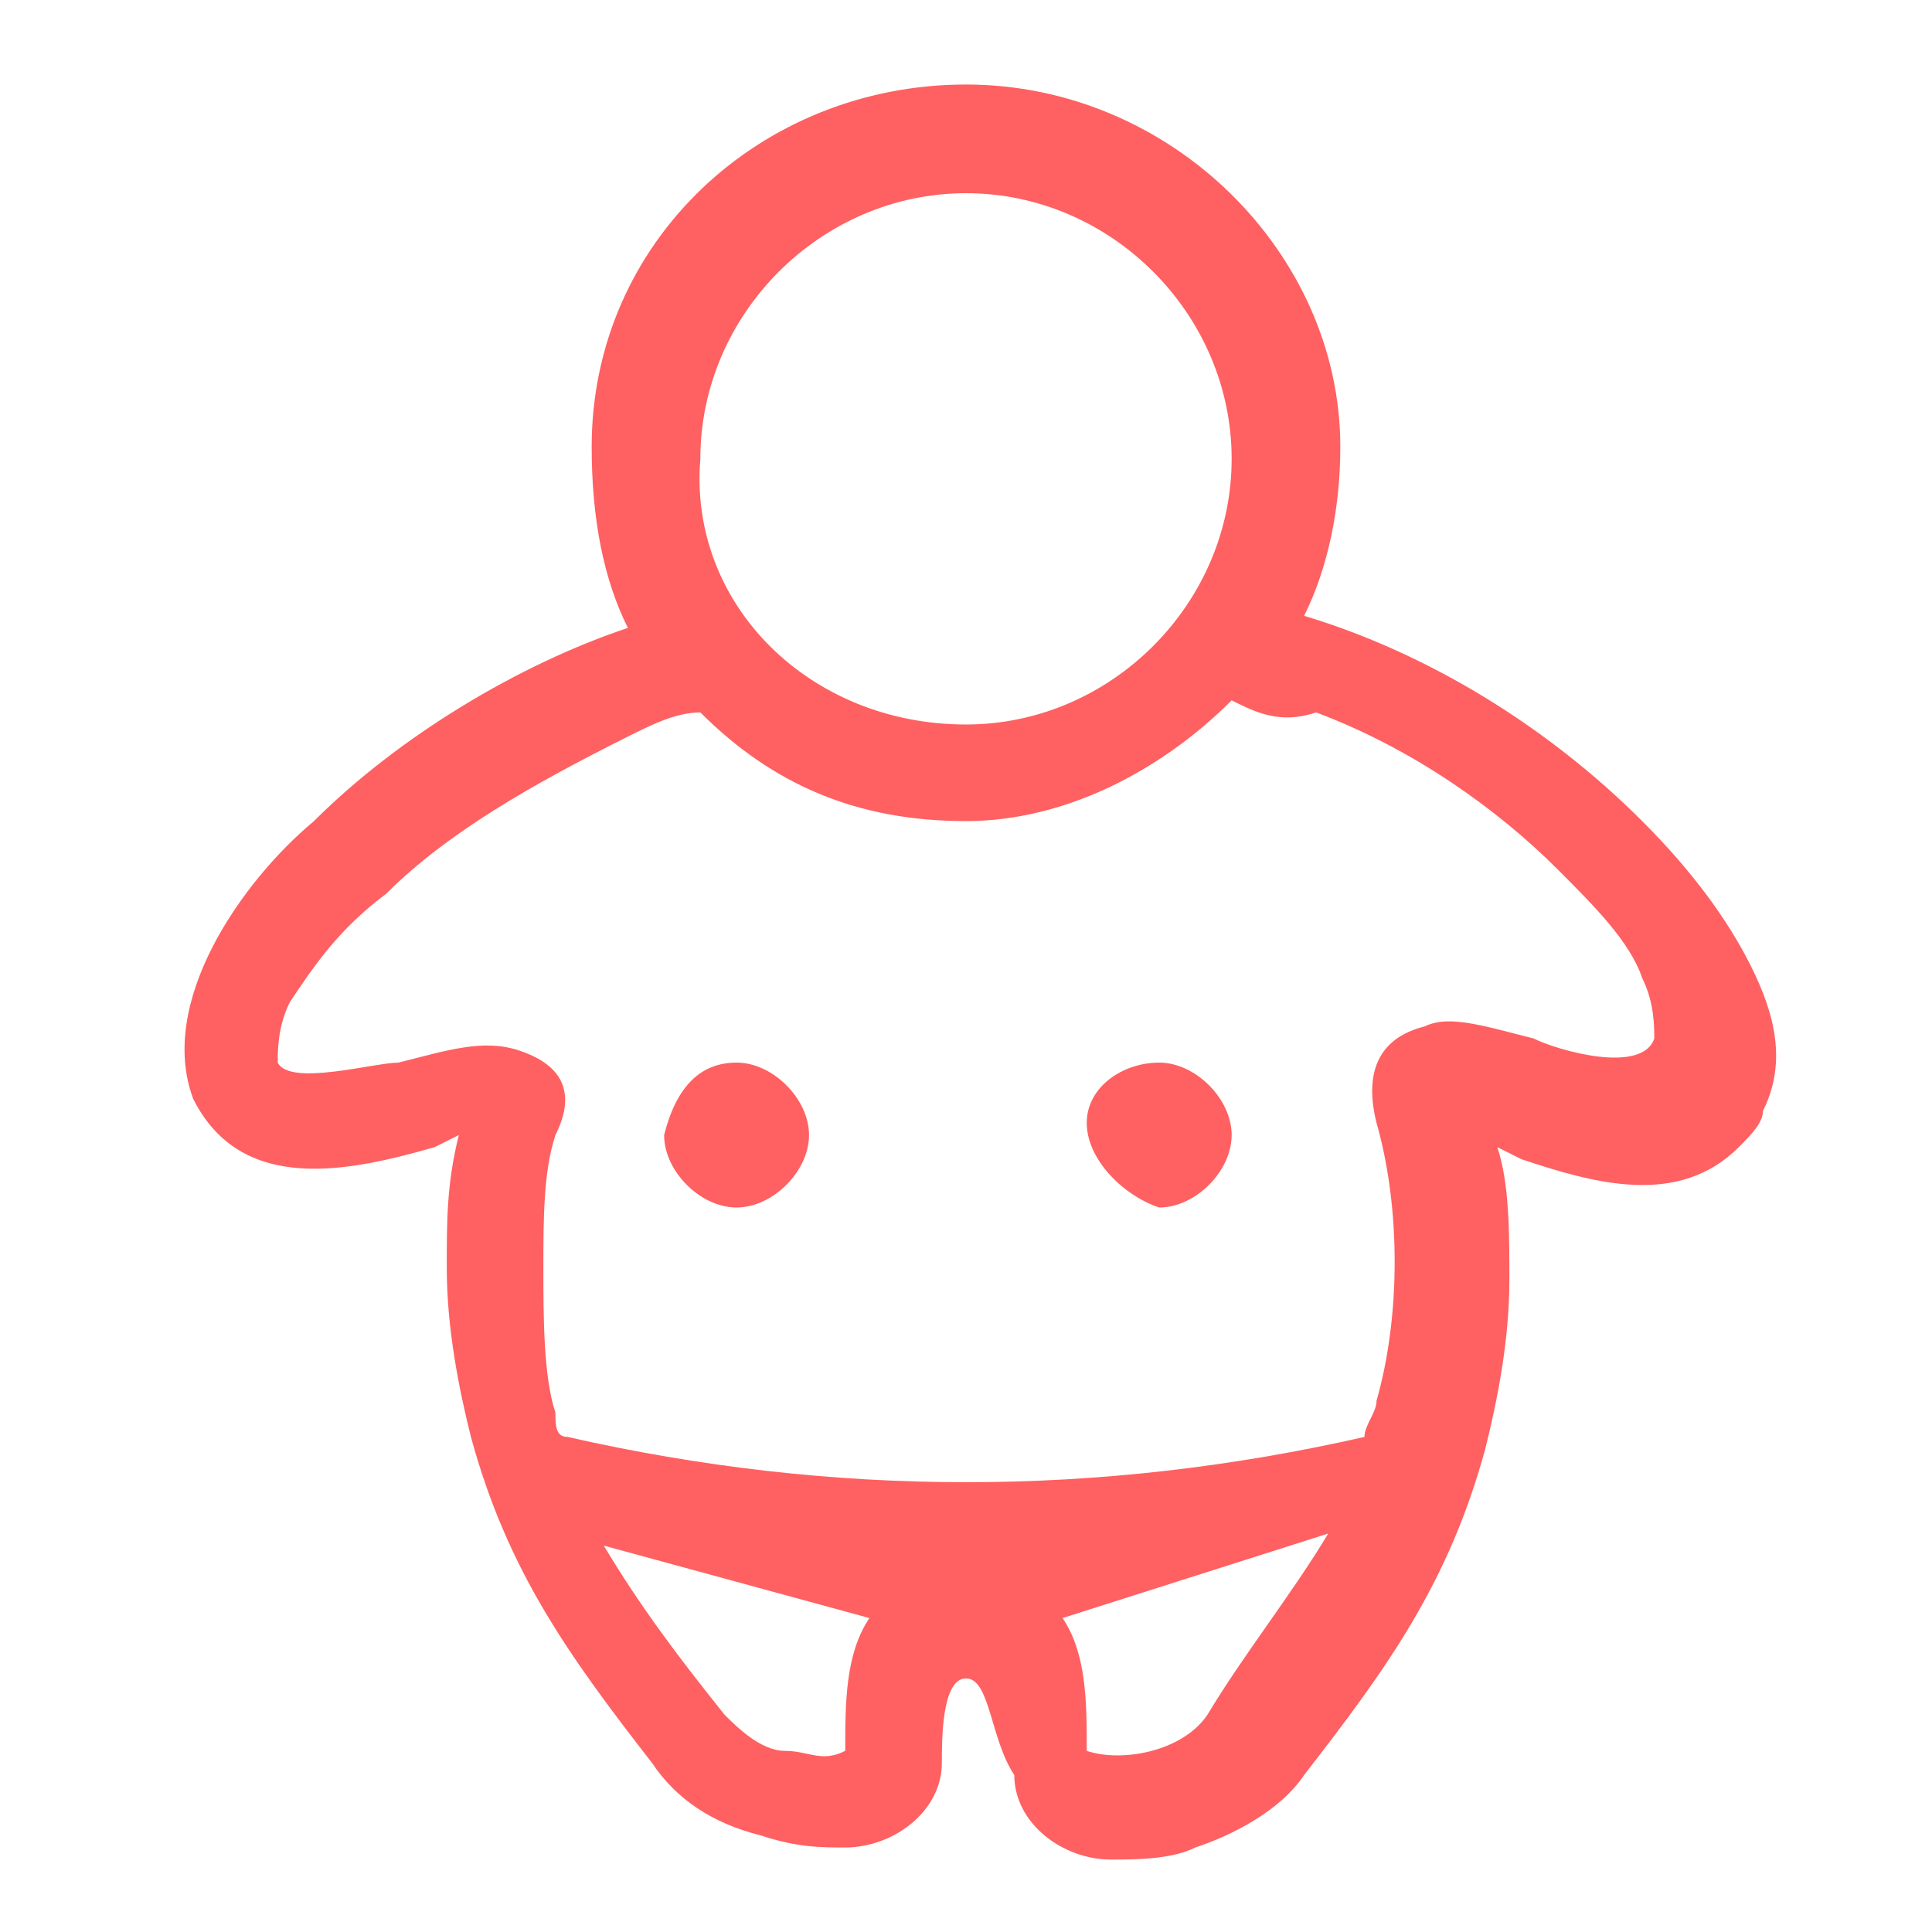 <?xml version="1.0" encoding="utf-8"?>
<!-- Generator: Adobe Illustrator 21.1.0, SVG Export Plug-In . SVG Version: 6.00 Build 0)  -->
<svg version="1.1" id="图层_1" xmlns="http://www.w3.org/2000/svg" xmlns:xlink="http://www.w3.org/1999/xlink" x="0px" y="0px"
	 viewBox="0 0 16 16" style="enable-background:new 0 0 16 16;" xml:space="preserve">
<style type="text/css">
	.st0{fill:#FF6061;}
</style>
<path class="st0" d="M8,13.9c-0.2,0-0.2,0.5-0.2,0.7c0,0.4-0.4,0.7-0.8,0.7c-0.2,0-0.4,0-0.7-0.1c-0.4-0.1-0.7-0.3-0.9-0.6
	c-0.7-0.9-1.2-1.6-1.5-2.7c-0.1-0.4-0.2-0.9-0.2-1.4c0-0.4,0-0.7,0.1-1.1L3.6,9.5C2.9,9.7,2,9.9,1.6,9.1C1.3,8.3,2,7.3,2.6,6.8
	c0.7-0.7,1.7-1.3,2.6-1.6C5,4.8,4.9,4.3,4.9,3.7c0-1.7,1.4-3,3.1-3s3.1,1.4,3.1,3c0,0.5-0.1,1-0.3,1.4c1,0.3,2,0.9,2.8,1.7
	C14,7.2,14.3,7.6,14.5,8s0.3,0.8,0.1,1.2c0,0.1-0.1,0.2-0.2,0.3c-0.5,0.5-1.2,0.3-1.8,0.1l-0.2-0.1c0.1,0.3,0.1,0.7,0.1,1.1
	c0,0.5-0.1,1-0.2,1.4c-0.3,1.1-0.8,1.8-1.5,2.7c-0.2,0.3-0.6,0.5-0.9,0.6c-0.2,0.1-0.5,0.1-0.7,0.1c-0.4,0-0.8-0.3-0.8-0.7
	C8.2,14.4,8.2,13.9,8,13.9z M9.6,8.8c0.3,0,0.6,0.3,0.6,0.6S9.9,10,9.6,10C9.3,9.9,9,9.6,9,9.3S9.3,8.8,9.6,8.8z M6.1,8.8
	c0.3,0,0.6,0.3,0.6,0.6S6.4,10,6.1,10c-0.3,0-0.6-0.3-0.6-0.6C5.6,9,5.8,8.8,6.1,8.8z M8,6c1.2,0,2.2-1,2.2-2.2S9.2,1.6,8,1.6
	s-2.2,1-2.2,2.2C5.7,5,6.7,6,8,6z M10.2,5.8c-0.6,0.6-1.4,1-2.2,1c-0.9,0-1.6-0.3-2.2-0.9C5.6,5.9,5.4,6,5.2,6.1
	c-0.8,0.4-1.5,0.8-2,1.3C2.8,7.7,2.6,8,2.4,8.3C2.3,8.5,2.3,8.7,2.3,8.8c0.1,0.2,0.8,0,1,0c0.4-0.1,0.7-0.2,1-0.1
	C4.6,8.8,4.8,9,4.6,9.4c-0.1,0.3-0.1,0.7-0.1,1.1c0,0.4,0,0.9,0.1,1.2c0,0.1,0,0.2,0.1,0.2c2.2,0.5,4.4,0.5,6.6,0
	c0-0.1,0.1-0.2,0.1-0.3c0.2-0.7,0.2-1.6,0-2.3c-0.1-0.4,0-0.7,0.4-0.8c0.2-0.1,0.5,0,0.9,0.1c0.2,0.1,0.9,0.3,1,0
	c0-0.1,0-0.3-0.1-0.5c-0.1-0.3-0.4-0.6-0.7-0.9c-0.5-0.5-1.2-1-2-1.3C10.6,6,10.4,5.9,10.2,5.8z M11,12.7l-2.2,0.7
	C9,13.7,9,14.1,9,14.5c0.3,0.1,0.8,0,1-0.3C10.3,13.7,10.7,13.2,11,12.7z M7.2,13.4L5,12.8c0.3,0.5,0.6,0.9,1,1.4
	c0.1,0.1,0.3,0.3,0.5,0.3s0.3,0.1,0.5,0C7,14.1,7,13.7,7.2,13.4z"/>
</svg>
